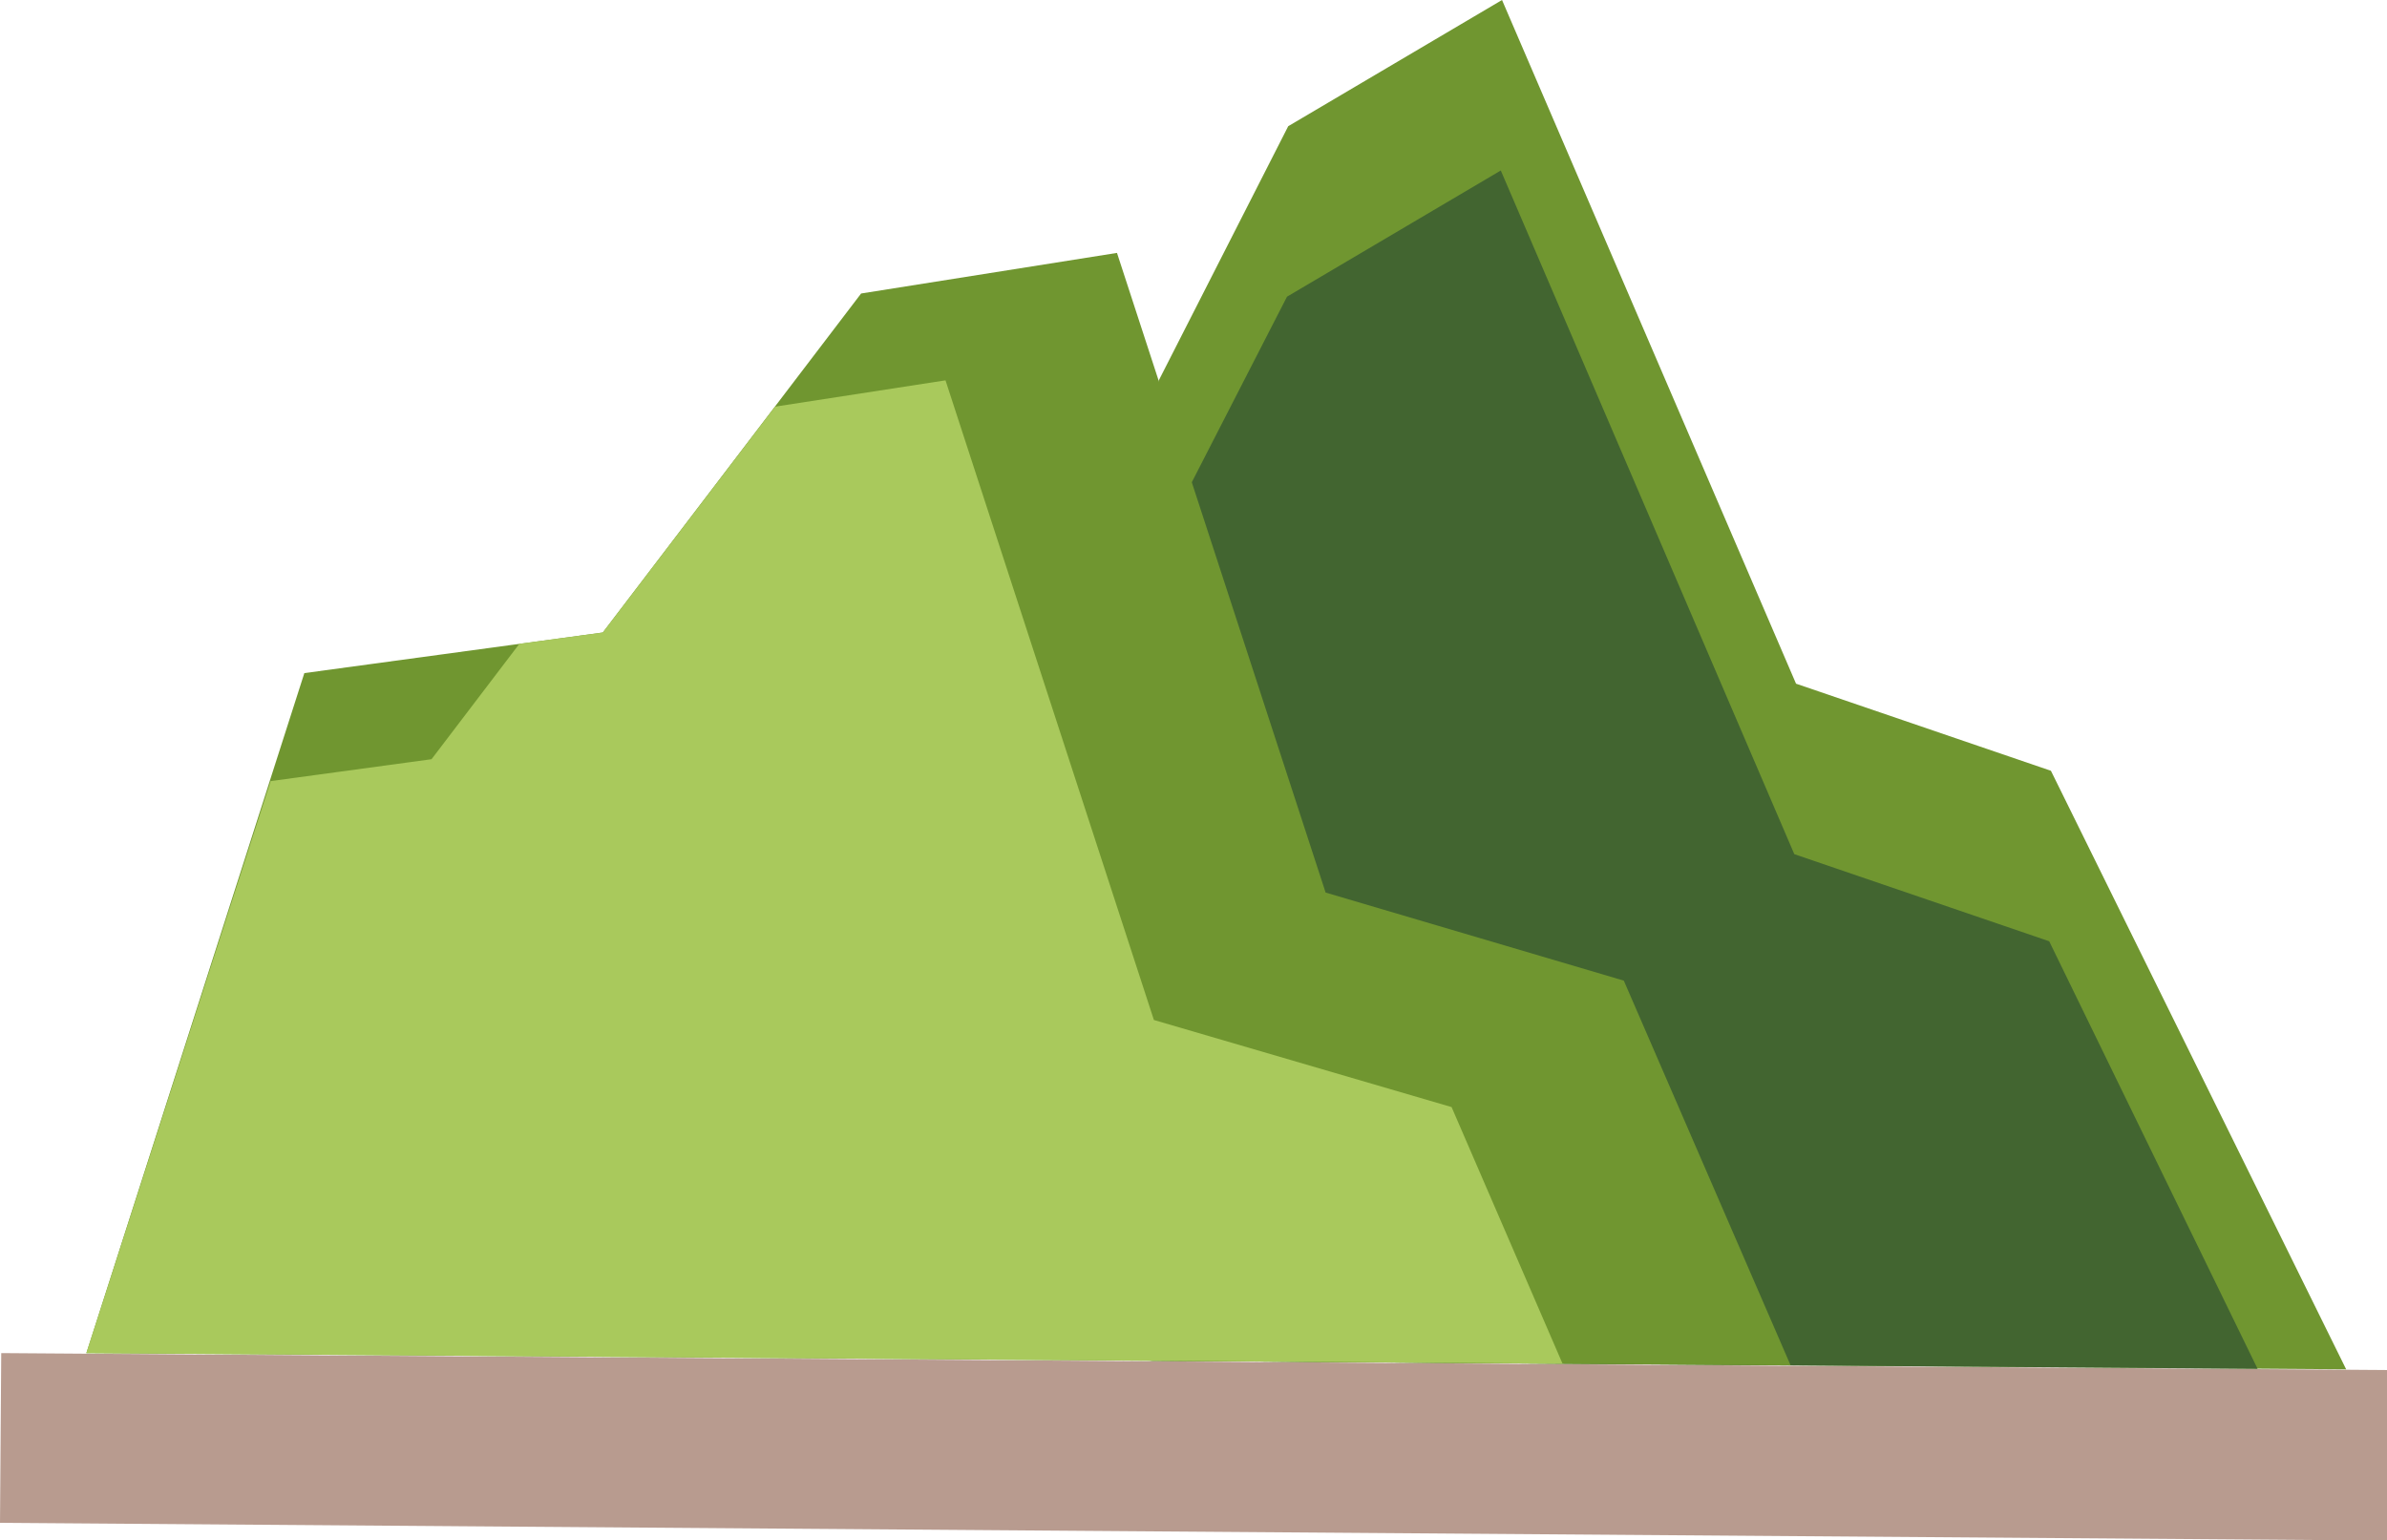 <svg xmlns="http://www.w3.org/2000/svg" viewBox="0 0 97.02 62.6"><defs><style>.cls-1{fill:#b89b8f;}.cls-2{fill:#709630;}.cls-3{fill:#426530;}.cls-4{fill:#a9c95c;}</style></defs><title>資產 4</title><g id="圖層_2" data-name="圖層 2"><g id="圖層_7" data-name="圖層 7"><path class="cls-1" d="M0,61.9.05,55l97,.69,0,6.93"/><path class="cls-2" d="M47.09,15.48,52.36,5.13,61.05,0,73,27.79l10.36,3.54,12,24.33L46.8,55.31"/><path class="cls-3" d="M83.29,38.26,72.93,34.72,61,6.93l-8.69,5.13L47,22.41l-.24,32.9,45,.33Z"/><path class="cls-2" d="M3.51,55l8.86-27.64L24.5,25.71,35,11.93l10.4-1.65,8.48,26L66,39.86,72.78,55.5"/><path class="cls-4" d="M3.51,55l60,.43L59,45,46.9,41.46l-8.47-26L31.5,16.53l-7,9.18-3.39.46-3.57,4.69L11,31.75Z"/></g></g></svg>